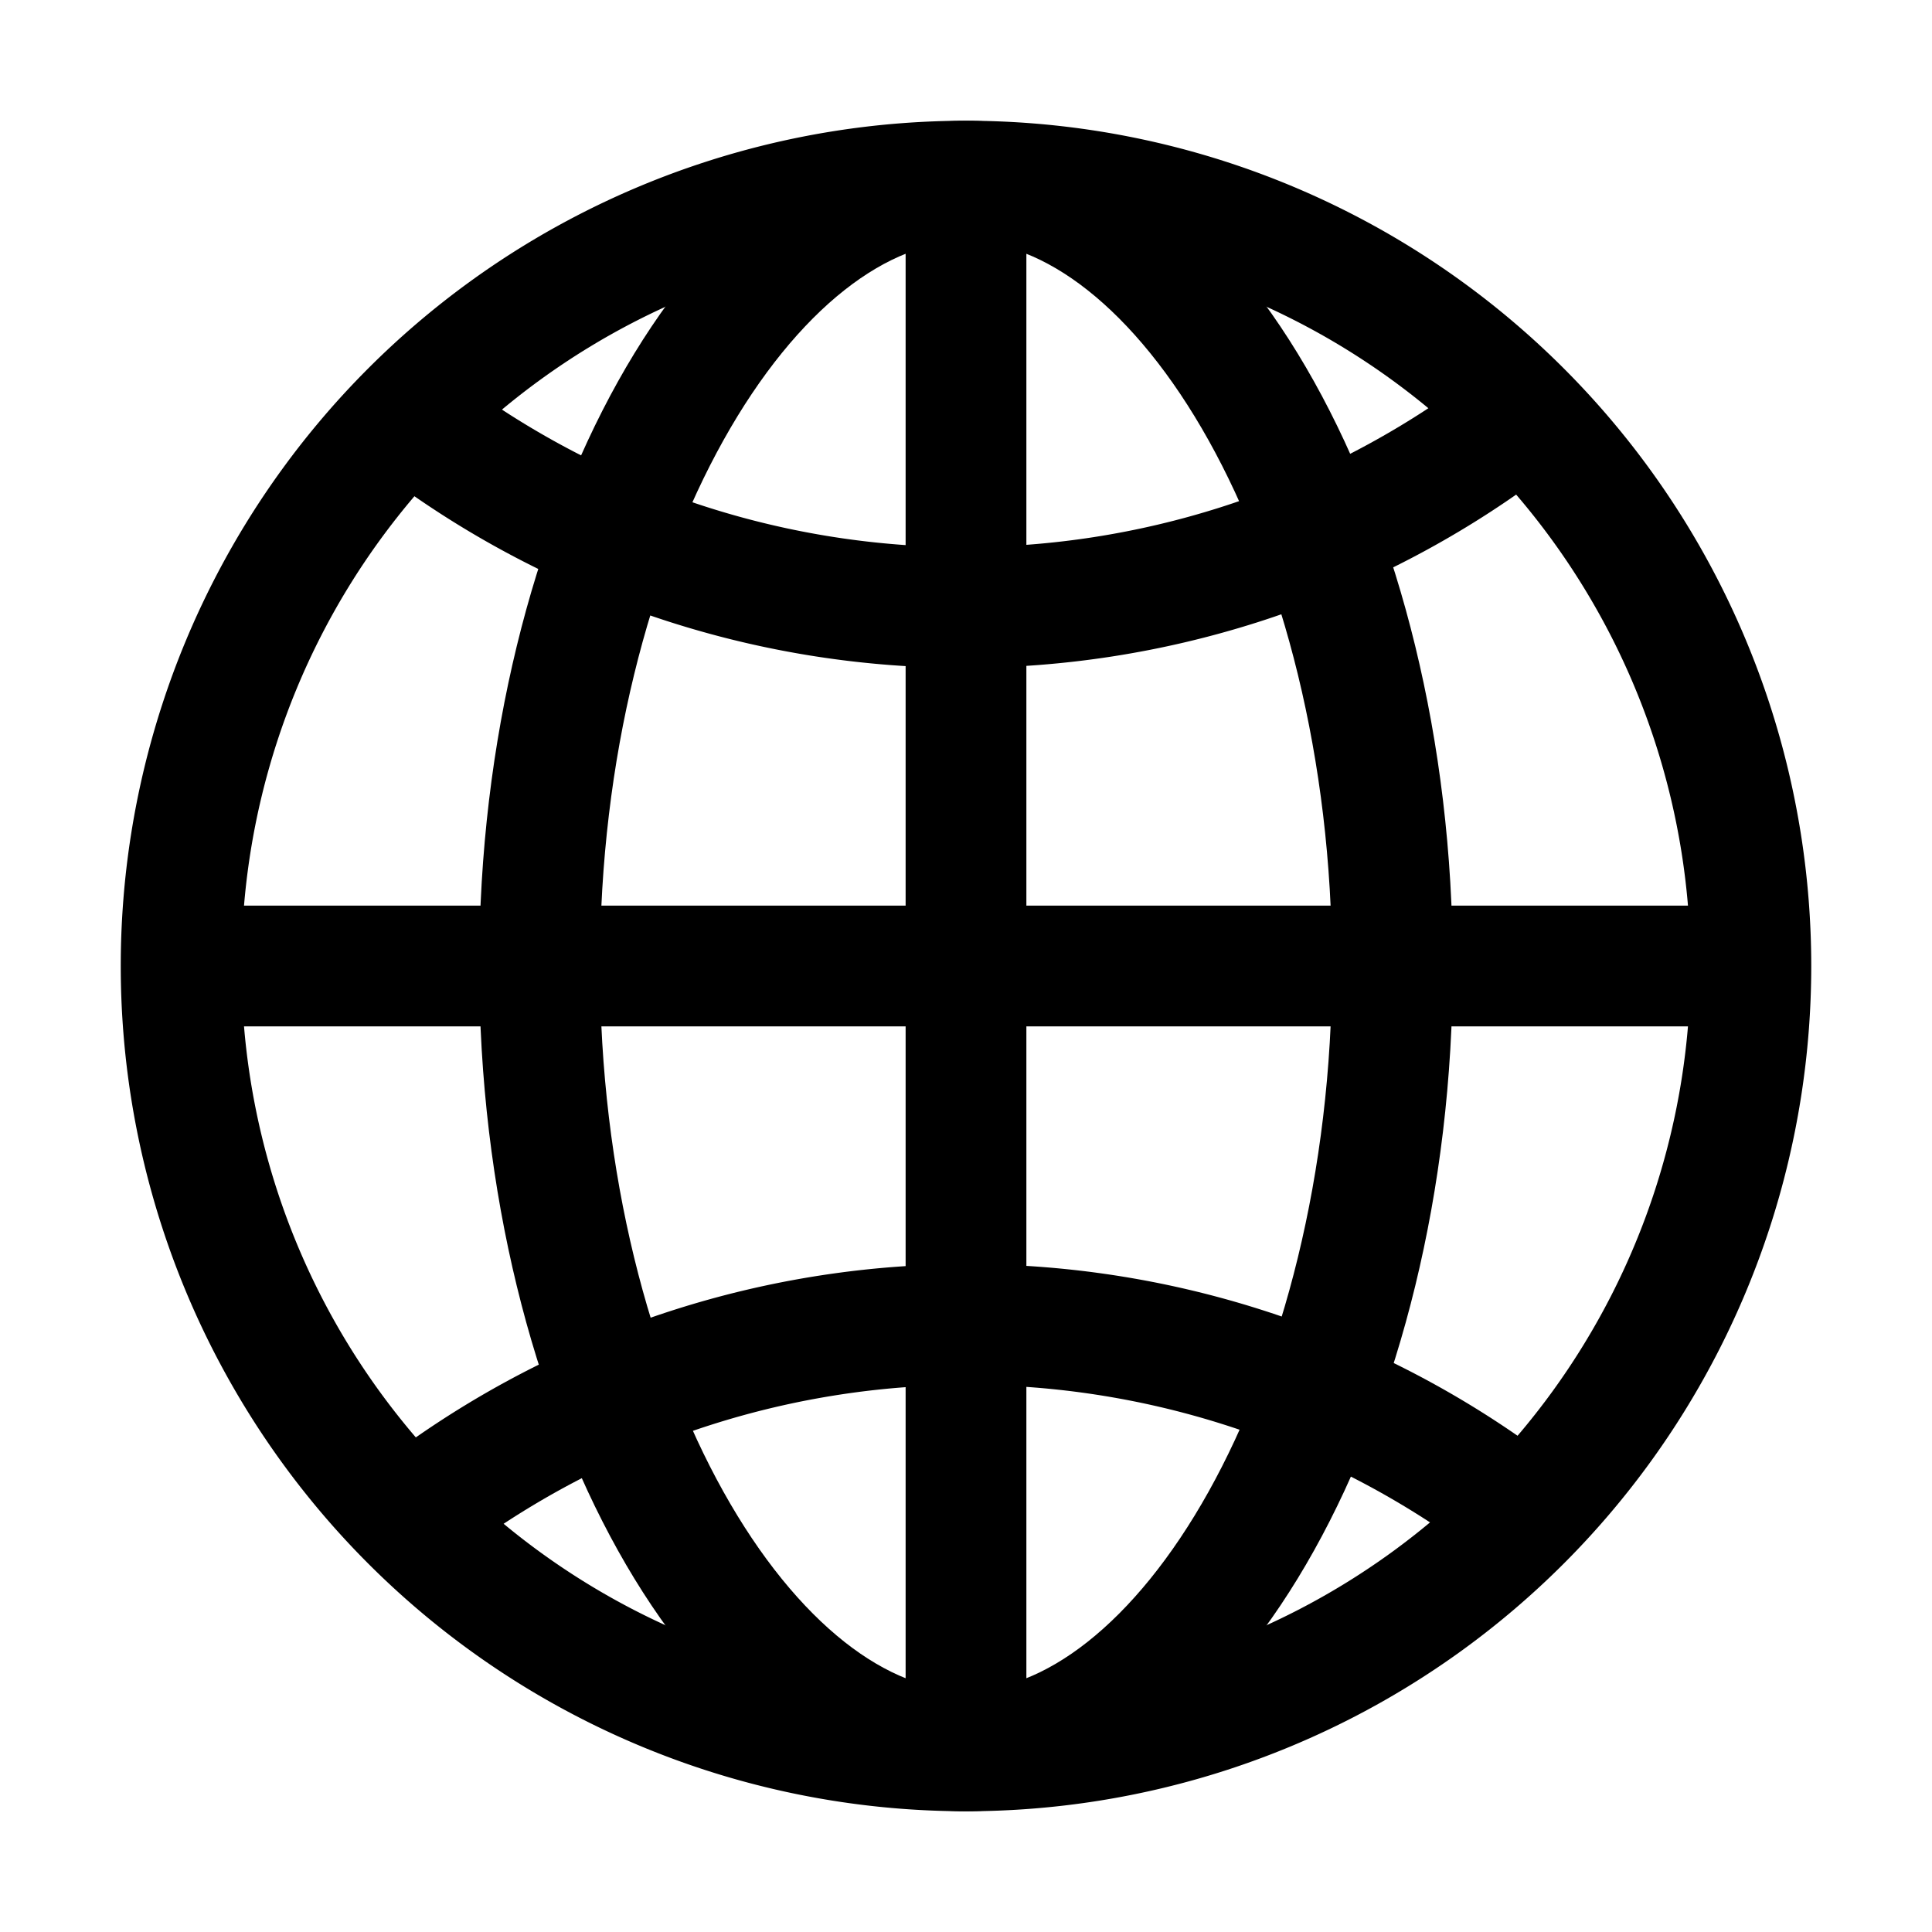 <svg
  xmlns="http://www.w3.org/2000/svg"
  viewBox="0 0 512 512"
>
  <!-- Inspiration: https://github.com/ionic-team/ionicons/blob/v7.0.0/src/svg/globe-sharp.svg -->
  <g
    fill="none"
    stroke="currentColor"
    stroke-width="32"
  >
    <path d="M256 48a208 208 0 1 0 0 416 208 208 0 0 0 0-416z" />
    <path
      d="M256 48c-58 0-113 93-113 208s55 208 113 208 113-93 113-208S314 48 256 48zm0 0v416m208-208H48"
    />
    <path d="M117 117a240 240 0 0 0 277 0m1 278a240 240 0 0 0-277 0" />
  </g>
</svg>
